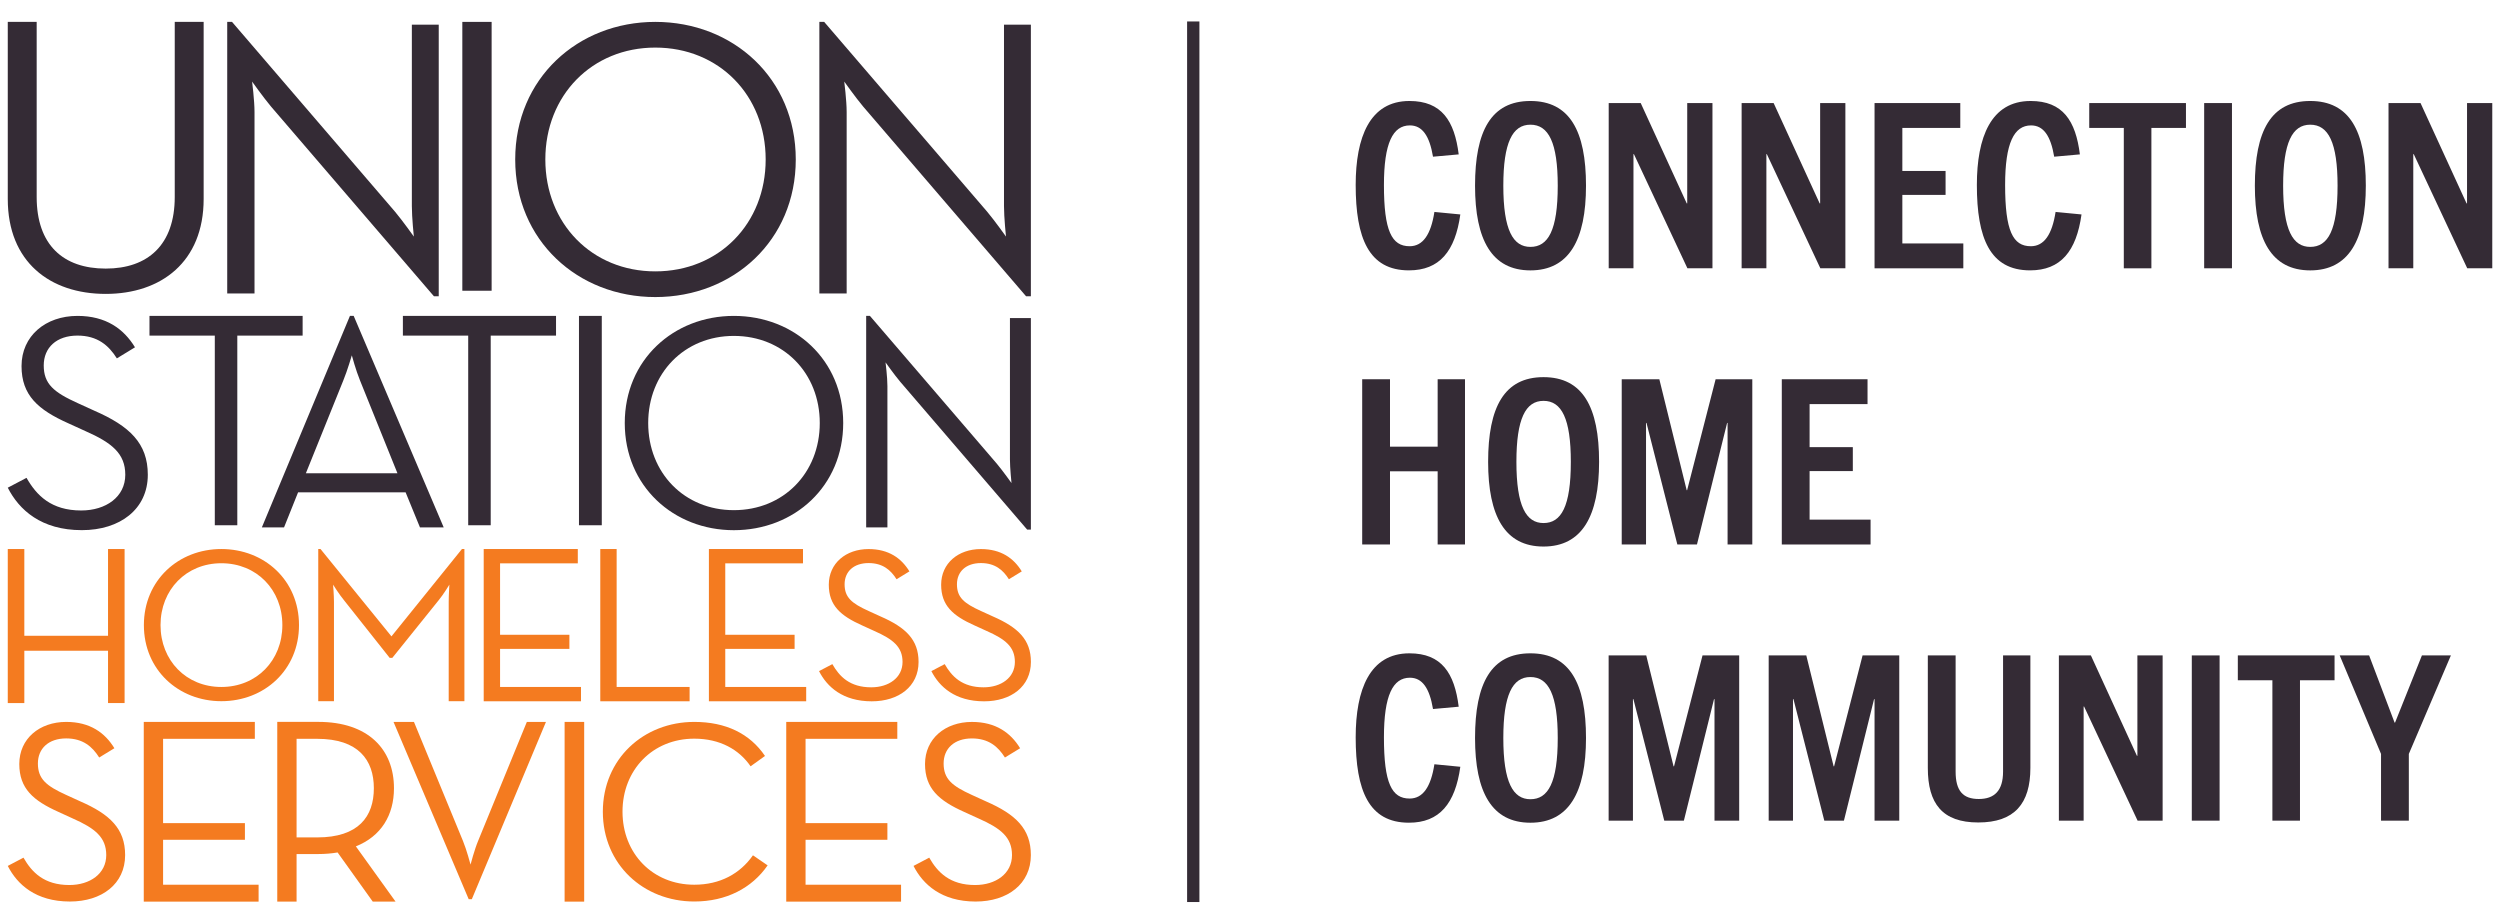 <svg width="693" height="256" viewBox="0 0 693 256" fill="none" xmlns="http://www.w3.org/2000/svg">
<path d="M332.478 5.95H329.067V250.044H332.478V5.95Z" fill="#342B35"/>
<path d="M404.803 59.443C403.378 69.647 399.04 74.945 390.558 74.945C379.417 74.945 375.796 66.015 375.796 51.277C375.796 38.074 379.682 27.994 390.691 27.994C399.624 27.994 403.191 33.481 404.352 42.797L397.23 43.437C396.255 37.63 394.252 34.761 390.817 34.761C386.089 34.761 383.628 39.674 383.628 51.283C383.628 63.976 385.764 68.255 390.751 68.255C394.444 68.255 396.646 65.001 397.615 58.75L404.803 59.443Z" fill="#342B35"/>
<path d="M408.882 51.473C408.882 36.29 413.351 27.994 424.228 27.994C435.104 27.994 439.64 36.285 439.64 51.473C439.64 66.53 434.911 74.951 424.228 74.951C413.544 74.945 408.882 66.525 408.882 51.473ZM431.807 51.473C431.807 39.544 429.281 34.566 424.234 34.566C419.247 34.566 416.72 39.544 416.72 51.473C416.72 63.846 419.439 68.439 424.234 68.439C429.148 68.439 431.807 63.846 431.807 51.473Z" fill="#342B35"/>
<path d="M467.751 74.37L452.922 42.726H452.796V74.37H445.932V28.569H454.805L467.564 56.385H467.697V28.569H474.693V74.37H467.751Z" fill="#342B35"/>
<path d="M504.597 74.37L489.768 42.726H489.642V74.37H482.778V28.569H491.651L504.41 56.385H504.542V28.569H511.539V74.37H504.597Z" fill="#342B35"/>
<path d="M519.624 74.37V28.569H543.391V35.461H527.33V47.39H539.313V54.027H527.33V67.484H544.233V74.376H519.624V74.37Z" fill="#342B35"/>
<path d="M576.995 59.443C575.569 69.647 571.232 74.945 562.75 74.945C551.609 74.945 547.987 66.015 547.987 51.277C547.987 38.074 551.873 27.994 562.882 27.994C571.821 27.994 575.382 33.481 576.543 42.797L569.421 43.437C568.446 37.63 566.443 34.761 563.008 34.761C558.28 34.761 555.82 39.674 555.82 51.283C555.82 63.976 557.955 68.255 562.942 68.255C566.636 68.255 568.837 65.001 569.806 58.75L576.995 59.443Z" fill="#342B35"/>
<path d="M588.719 74.37V35.461H579.136V28.569H605.947V35.461H596.365V74.376H588.719V74.37Z" fill="#342B35"/>
<path d="M610.995 74.37V28.569H618.701V74.37H610.995Z" fill="#342B35"/>
<path d="M625.047 51.473C625.047 36.29 629.517 27.994 640.393 27.994C651.269 27.994 655.805 36.285 655.805 51.473C655.805 66.53 651.077 74.951 640.393 74.951C629.709 74.945 625.047 66.525 625.047 51.473ZM647.973 51.473C647.973 39.544 645.446 34.566 640.399 34.566C635.412 34.566 632.886 39.544 632.886 51.473C632.886 63.846 635.605 68.439 640.399 68.439C645.32 68.439 647.973 63.846 647.973 51.473Z" fill="#342B35"/>
<path d="M683.916 74.37L669.088 42.726H668.962V74.37H662.098V28.569H670.971L683.73 56.385H683.862V28.569H690.858V74.37H683.916Z" fill="#342B35"/>
<path d="M398.517 150.927V130.643H385.307V150.927H377.601V105.126H385.307V123.816H398.517V105.126H406.097V150.927H398.517Z" fill="#342B35"/>
<path d="M412.509 128.024C412.509 112.841 416.979 104.545 427.855 104.545C438.731 104.545 443.267 112.836 443.267 128.024C443.267 143.081 438.539 151.502 427.855 151.502C417.171 151.502 412.509 143.081 412.509 128.024ZM435.435 128.024C435.435 116.095 432.908 111.117 427.861 111.117C422.874 111.117 420.348 116.095 420.348 128.024C420.348 140.397 423.067 144.99 427.861 144.99C432.776 144.996 435.435 140.403 435.435 128.024Z" fill="#342B35"/>
<path d="M478.886 150.927V117.244H478.753L470.398 150.927H464.96L456.411 117.244H456.279V150.927H449.542V105.126H459.967L467.546 135.876H467.673L475.571 105.126H485.738V150.927H478.886Z" fill="#342B35"/>
<path d="M493.913 150.927V105.126H517.68V112.018H501.619V123.947H513.602V130.584H501.619V144.042H518.523V150.933H493.913V150.927Z" fill="#342B35"/>
<path d="M404.803 212.551C403.378 222.756 399.04 228.053 390.558 228.053C379.417 228.053 375.796 219.123 375.796 204.385C375.796 191.182 379.682 181.102 390.691 181.102C399.624 181.102 403.191 186.59 404.352 195.899L397.23 196.539C396.255 190.732 394.252 187.864 390.817 187.864C386.089 187.864 383.628 192.776 383.628 204.385C383.628 217.079 385.764 221.357 390.751 221.357C394.444 221.357 396.646 218.104 397.615 211.852L404.803 212.551Z" fill="#342B35"/>
<path d="M408.882 204.581C408.882 189.399 413.351 181.102 424.228 181.102C435.104 181.102 439.64 189.393 439.64 204.581C439.64 219.639 434.911 228.059 424.228 228.059C413.544 228.053 408.882 219.633 408.882 204.581ZM431.807 204.581C431.807 192.652 429.281 187.674 424.234 187.674C419.247 187.674 416.72 192.652 416.72 204.581C416.72 216.954 419.439 221.547 424.234 221.547C429.148 221.547 431.807 216.954 431.807 204.581Z" fill="#342B35"/>
<path d="M475.258 227.485V193.802H475.126L466.77 227.485H461.332L452.784 193.802H452.652V227.485H445.914V181.683H456.339L463.913 212.433H464.039L471.938 181.683H482.104V227.485H475.258Z" fill="#342B35"/>
<path d="M519.624 227.485V193.802H519.491L511.135 227.485H505.697L497.149 193.802H497.017V227.485H490.279V181.683H500.704L508.284 212.433H508.41L516.309 181.683H526.475V227.485H519.624Z" fill="#342B35"/>
<path d="M555.242 181.677H562.821V212.871C562.821 222.762 558.418 227.988 548.378 227.988C538.404 227.988 534.392 222.756 534.392 212.871V181.677H542.098V213.891C542.098 219.188 544.107 221.482 548.51 221.482C552.848 221.482 555.248 219.182 555.248 213.891V181.677H555.242Z" fill="#342B35"/>
<path d="M592.539 227.485L577.71 195.846H577.584V227.485H570.72V181.683H579.593L592.352 209.499H592.485V181.683H599.481V227.485H592.539Z" fill="#342B35"/>
<path d="M607.566 227.485V181.683H615.272V227.485H607.566Z" fill="#342B35"/>
<path d="M629.908 227.485V188.569H620.325V181.677H647.137V188.569H637.554V227.485H629.908Z" fill="#342B35"/>
<path d="M660.022 227.485V208.984L648.562 181.683H656.72L663.776 200.308H663.908L671.356 181.683H679.387L667.728 208.984V227.485H660.022Z" fill="#342B35"/>
<path d="M2.154 55.164V6.068H10.167V54.619C10.167 67.882 17.512 74.453 29.302 74.453C40.985 74.453 48.438 67.876 48.438 54.619V6.068H56.451V55.164C56.451 72.593 44.66 81.47 29.302 81.47C13.836 81.47 2.154 72.593 2.154 55.164Z" fill="#342B35"/>
<path d="M75.111 29.517C73 26.998 69.884 22.613 69.884 22.613C69.884 22.613 70.552 27.875 70.552 31.052V81.357H62.984V6.068H64.319L109.491 58.673C111.602 61.191 114.718 65.576 114.718 65.576C114.718 65.576 114.165 60.314 114.165 57.138V6.833H121.618V82.127H120.283L75.111 29.517Z" fill="#342B35"/>
<path d="M128.157 6.068H136.278V80.593H128.157V6.068Z" fill="#342B35"/>
<path d="M142.817 44.207C142.817 21.742 160.172 6.068 181.648 6.068C203.232 6.068 220.587 21.742 220.587 44.207C220.587 66.673 203.232 82.347 181.648 82.347C160.172 82.347 142.817 66.673 142.817 44.207ZM212.244 44.207C212.244 26.453 199.34 13.191 181.648 13.191C164.071 13.191 151.167 26.453 151.167 44.207C151.167 61.961 164.071 75.224 181.648 75.224C199.334 75.224 212.244 61.961 212.244 44.207Z" fill="#342B35"/>
<path d="M239.253 29.517C237.142 26.998 234.026 22.613 234.026 22.613C234.026 22.613 234.694 27.875 234.694 31.052V81.357H227.126V6.068H228.461L273.633 58.673C275.744 61.191 278.86 65.576 278.86 65.576C278.86 65.576 278.307 60.314 278.307 57.138V6.833H285.76V82.127H284.425L239.253 29.517Z" fill="#342B35"/>
<path d="M2.154 135.188L7.351 132.456C10.124 137.321 14.197 141.505 22.511 141.505C29.357 141.505 34.728 137.748 34.728 131.603C34.728 125.713 31.005 122.726 23.642 119.484L18.962 117.351C10.558 113.594 5.968 109.588 5.968 101.476C5.968 93.114 12.639 87.567 21.476 87.567C29.363 87.567 34.295 91.153 37.417 96.273L32.394 99.342C30.145 95.757 27.022 93.025 21.476 93.025C15.671 93.025 12.122 96.356 12.122 101.304C12.122 106.424 14.895 108.729 21.476 111.716L26.156 113.849C35.944 118.116 40.973 122.898 40.973 131.597C40.973 141.156 33.261 146.957 22.691 146.957C11.424 146.969 5.276 141.333 2.154 135.188Z" fill="#342B35"/>
<path d="M59.543 93.031H41.436V87.567H83.888V93.031H65.781V145.6H59.543V93.031Z" fill="#342B35"/>
<path d="M97.002 87.567H98.043L122.996 146.198H116.415L112.432 136.468H82.631L78.733 146.198H72.585L97.002 87.567ZM110.171 131.182L99.776 105.41C98.651 102.678 97.526 98.501 97.526 98.501C97.526 98.501 96.311 102.684 95.186 105.41L84.791 131.182H110.171Z" fill="#342B35"/>
<path d="M129.787 93.031H111.68V87.567H154.132V93.031H136.025V145.6H129.787V93.031Z" fill="#342B35"/>
<path d="M160.491 87.567H166.814V145.6H160.491V87.567Z" fill="#342B35"/>
<path d="M173.184 117.268C173.184 99.775 186.701 87.567 203.419 87.567C220.226 87.567 233.737 99.769 233.737 117.268C233.737 134.761 220.22 146.969 203.419 146.969C186.695 146.969 173.184 134.761 173.184 117.268ZM227.24 117.268C227.24 103.443 217.194 93.114 203.419 93.114C189.733 93.114 179.681 103.443 179.681 117.268C179.681 131.093 189.727 141.416 203.419 141.416C217.188 141.422 227.24 131.093 227.24 117.268Z" fill="#342B35"/>
<path d="M249.547 105.831C247.898 103.87 245.474 100.456 245.474 100.456C245.474 100.456 245.991 104.551 245.991 107.028V146.198H240.102V87.567H241.143L276.316 128.533C277.964 130.495 280.389 133.908 280.389 133.908C280.389 133.908 279.956 129.813 279.956 127.336V88.166H285.761V146.797H284.72L249.547 105.831Z" fill="#342B35"/>
<path d="M2.154 152.19H6.744V176.237H29.946V152.19H34.536V194.886H29.946V180.385H6.744V194.892H2.154V152.19Z" fill="#F47B20"/>
<path d="M39.884 173.28C39.884 160.859 49.479 152.19 61.354 152.19C73.289 152.19 82.883 160.853 82.883 173.28C82.883 185.701 73.289 194.37 61.354 194.37C49.479 194.37 39.884 185.701 39.884 173.28ZM78.269 173.28C78.269 163.461 71.135 156.13 61.354 156.13C51.632 156.13 44.498 163.461 44.498 173.28C44.498 183.099 51.632 190.43 61.354 190.43C71.129 190.43 78.269 183.099 78.269 173.28Z" fill="#F47B20"/>
<path d="M88.225 152.19H88.845L108.51 176.403L128.049 152.19H128.734V194.37H124.379V166.845C124.379 164.942 124.566 162.062 124.566 162.062C124.566 162.062 122.947 164.759 121.576 166.412L108.757 182.353H108.011L95.378 166.412C94.006 164.759 92.328 162.062 92.328 162.062C92.328 162.062 92.575 164.942 92.575 166.845V194.37H88.219V152.19H88.225Z" fill="#F47B20"/>
<path d="M134.083 152.19H160.166V156.16H138.618V175.959H157.838V179.87H138.618V190.424H161.051V194.394H134.083V152.19Z" fill="#F47B20"/>
<path d="M166.398 152.19H170.934V190.424H191.159V194.394H166.398V152.19Z" fill="#F47B20"/>
<path d="M196.507 152.19H222.591V156.16H201.043V175.959H220.263V179.87H201.043V190.424H223.475V194.394H196.507V152.19Z" fill="#F47B20"/>
<path d="M227.036 186.033L230.73 184.095C232.697 187.55 235.59 190.524 241.504 190.524C246.364 190.524 250.184 187.858 250.184 183.49C250.184 179.307 247.537 177.185 242.304 174.88L238.977 173.363C233.004 170.696 229.743 167.846 229.743 162.086C229.743 156.142 234.483 152.201 240.764 152.201C246.364 152.201 249.877 154.75 252.091 158.388L248.524 160.569C246.924 158.021 244.704 156.083 240.77 156.083C236.643 156.083 234.123 158.447 234.123 161.967C234.123 165.606 236.09 167.241 240.77 169.363L244.096 170.88C251.05 173.914 254.624 177.31 254.624 183.49C254.624 190.281 249.144 194.406 241.636 194.406C233.623 194.4 229.25 190.394 227.036 186.033Z" fill="#F47B20"/>
<path d="M258.179 186.033L261.872 184.095C263.839 187.55 266.733 190.524 272.646 190.524C277.507 190.524 281.327 187.858 281.327 183.49C281.327 179.307 278.68 177.185 273.446 174.88L270.12 173.363C264.146 170.696 260.886 167.846 260.886 162.086C260.886 156.142 265.626 152.201 271.906 152.201C277.507 152.201 281.014 154.75 283.234 158.388L279.667 160.569C278.066 158.021 275.847 156.083 271.912 156.083C267.786 156.083 265.265 158.447 265.265 161.967C265.265 165.606 267.238 167.241 271.912 169.363L275.239 170.88C282.193 173.914 285.766 177.31 285.766 183.49C285.766 190.281 280.286 194.406 272.779 194.406C264.766 194.4 260.392 190.394 258.179 186.033Z" fill="#F47B20"/>
<path d="M2.154 240.031L6.509 237.743C8.831 241.82 12.248 245.328 19.214 245.328C24.953 245.328 29.453 242.182 29.453 237.032C29.453 232.096 26.331 229.595 20.159 226.875L16.242 225.079C9.198 221.933 5.348 218.573 5.348 211.776C5.348 204.765 10.937 200.114 18.348 200.114C24.953 200.114 29.092 203.118 31.709 207.408L27.498 209.98C25.609 206.976 22.998 204.688 18.348 204.688C13.481 204.688 10.504 207.479 10.504 211.628C10.504 215.918 12.825 217.85 18.348 220.356L22.27 222.146C30.475 225.725 34.686 229.731 34.686 237.026C34.686 245.038 28.226 249.903 19.364 249.903C9.926 249.897 4.771 245.18 2.154 240.031Z" fill="#F47B20"/>
<path d="M39.853 200.113H70.641V204.8H45.207V228.172H67.892V232.788H45.207V245.244H71.682V249.932H39.853V200.113Z" fill="#F47B20"/>
<path d="M109.653 249.932H103.331L93.585 236.302C91.877 236.593 90.018 236.741 88.231 236.741H82.21V249.926H76.856V200.107H88.237C102.073 200.107 109.208 207.727 109.208 218.495C109.208 225.967 105.641 231.828 98.644 234.613L109.653 249.932ZM87.937 232.13C99.391 232.13 103.632 226.341 103.632 218.501C103.632 210.661 99.318 204.8 87.937 204.8H82.21V232.124H87.937V232.13Z" fill="#F47B20"/>
<path d="M109.082 200.113H114.748L128.326 233.09C129.342 235.52 130.431 239.668 130.431 239.668C130.431 239.668 131.52 235.52 132.536 233.09L146.042 200.113H151.341L130.792 249.25H129.92L109.082 200.113Z" fill="#F47B20"/>
<path d="M156.509 200.113H161.935V249.932H156.509V200.113Z" fill="#F47B20"/>
<path d="M167.108 225.007C167.108 210.341 178.436 200.113 192.452 200.113C201.163 200.113 207.846 203.33 212.057 209.553L208.063 212.415C204.868 207.763 199.569 204.758 192.452 204.758C180.908 204.758 172.559 213.416 172.559 225.001C172.559 236.587 180.908 245.244 192.452 245.244C199.641 245.244 205.157 242.169 208.718 237.09L212.785 239.881C208.43 246.175 201.313 249.896 192.452 249.896C178.436 249.896 167.108 239.668 167.108 225.007Z" fill="#F47B20"/>
<path d="M217.946 200.113H248.734V204.8H223.3V228.172H245.985V232.788H223.3V245.244H249.775V249.932H217.946V200.113Z" fill="#F47B20"/>
<path d="M253.228 240.03L257.583 237.742C259.905 241.819 263.322 245.328 270.288 245.328C276.027 245.328 280.527 242.181 280.527 237.031C280.527 232.095 277.405 229.594 271.233 226.874L267.311 225.085C260.266 221.938 256.416 218.578 256.416 211.781C256.416 204.771 262.005 200.119 269.416 200.119C276.021 200.119 280.16 203.123 282.777 207.413L278.566 209.985C276.677 206.981 274.066 204.693 269.416 204.693C264.549 204.693 261.572 207.485 261.572 211.633C261.572 215.923 263.894 217.855 269.416 220.362L273.338 222.151C281.544 225.731 285.754 229.736 285.754 237.031C285.754 245.043 279.294 249.908 270.433 249.908C260.994 249.896 255.839 245.179 253.228 240.03Z" fill="#F47B20"/>
</svg>
